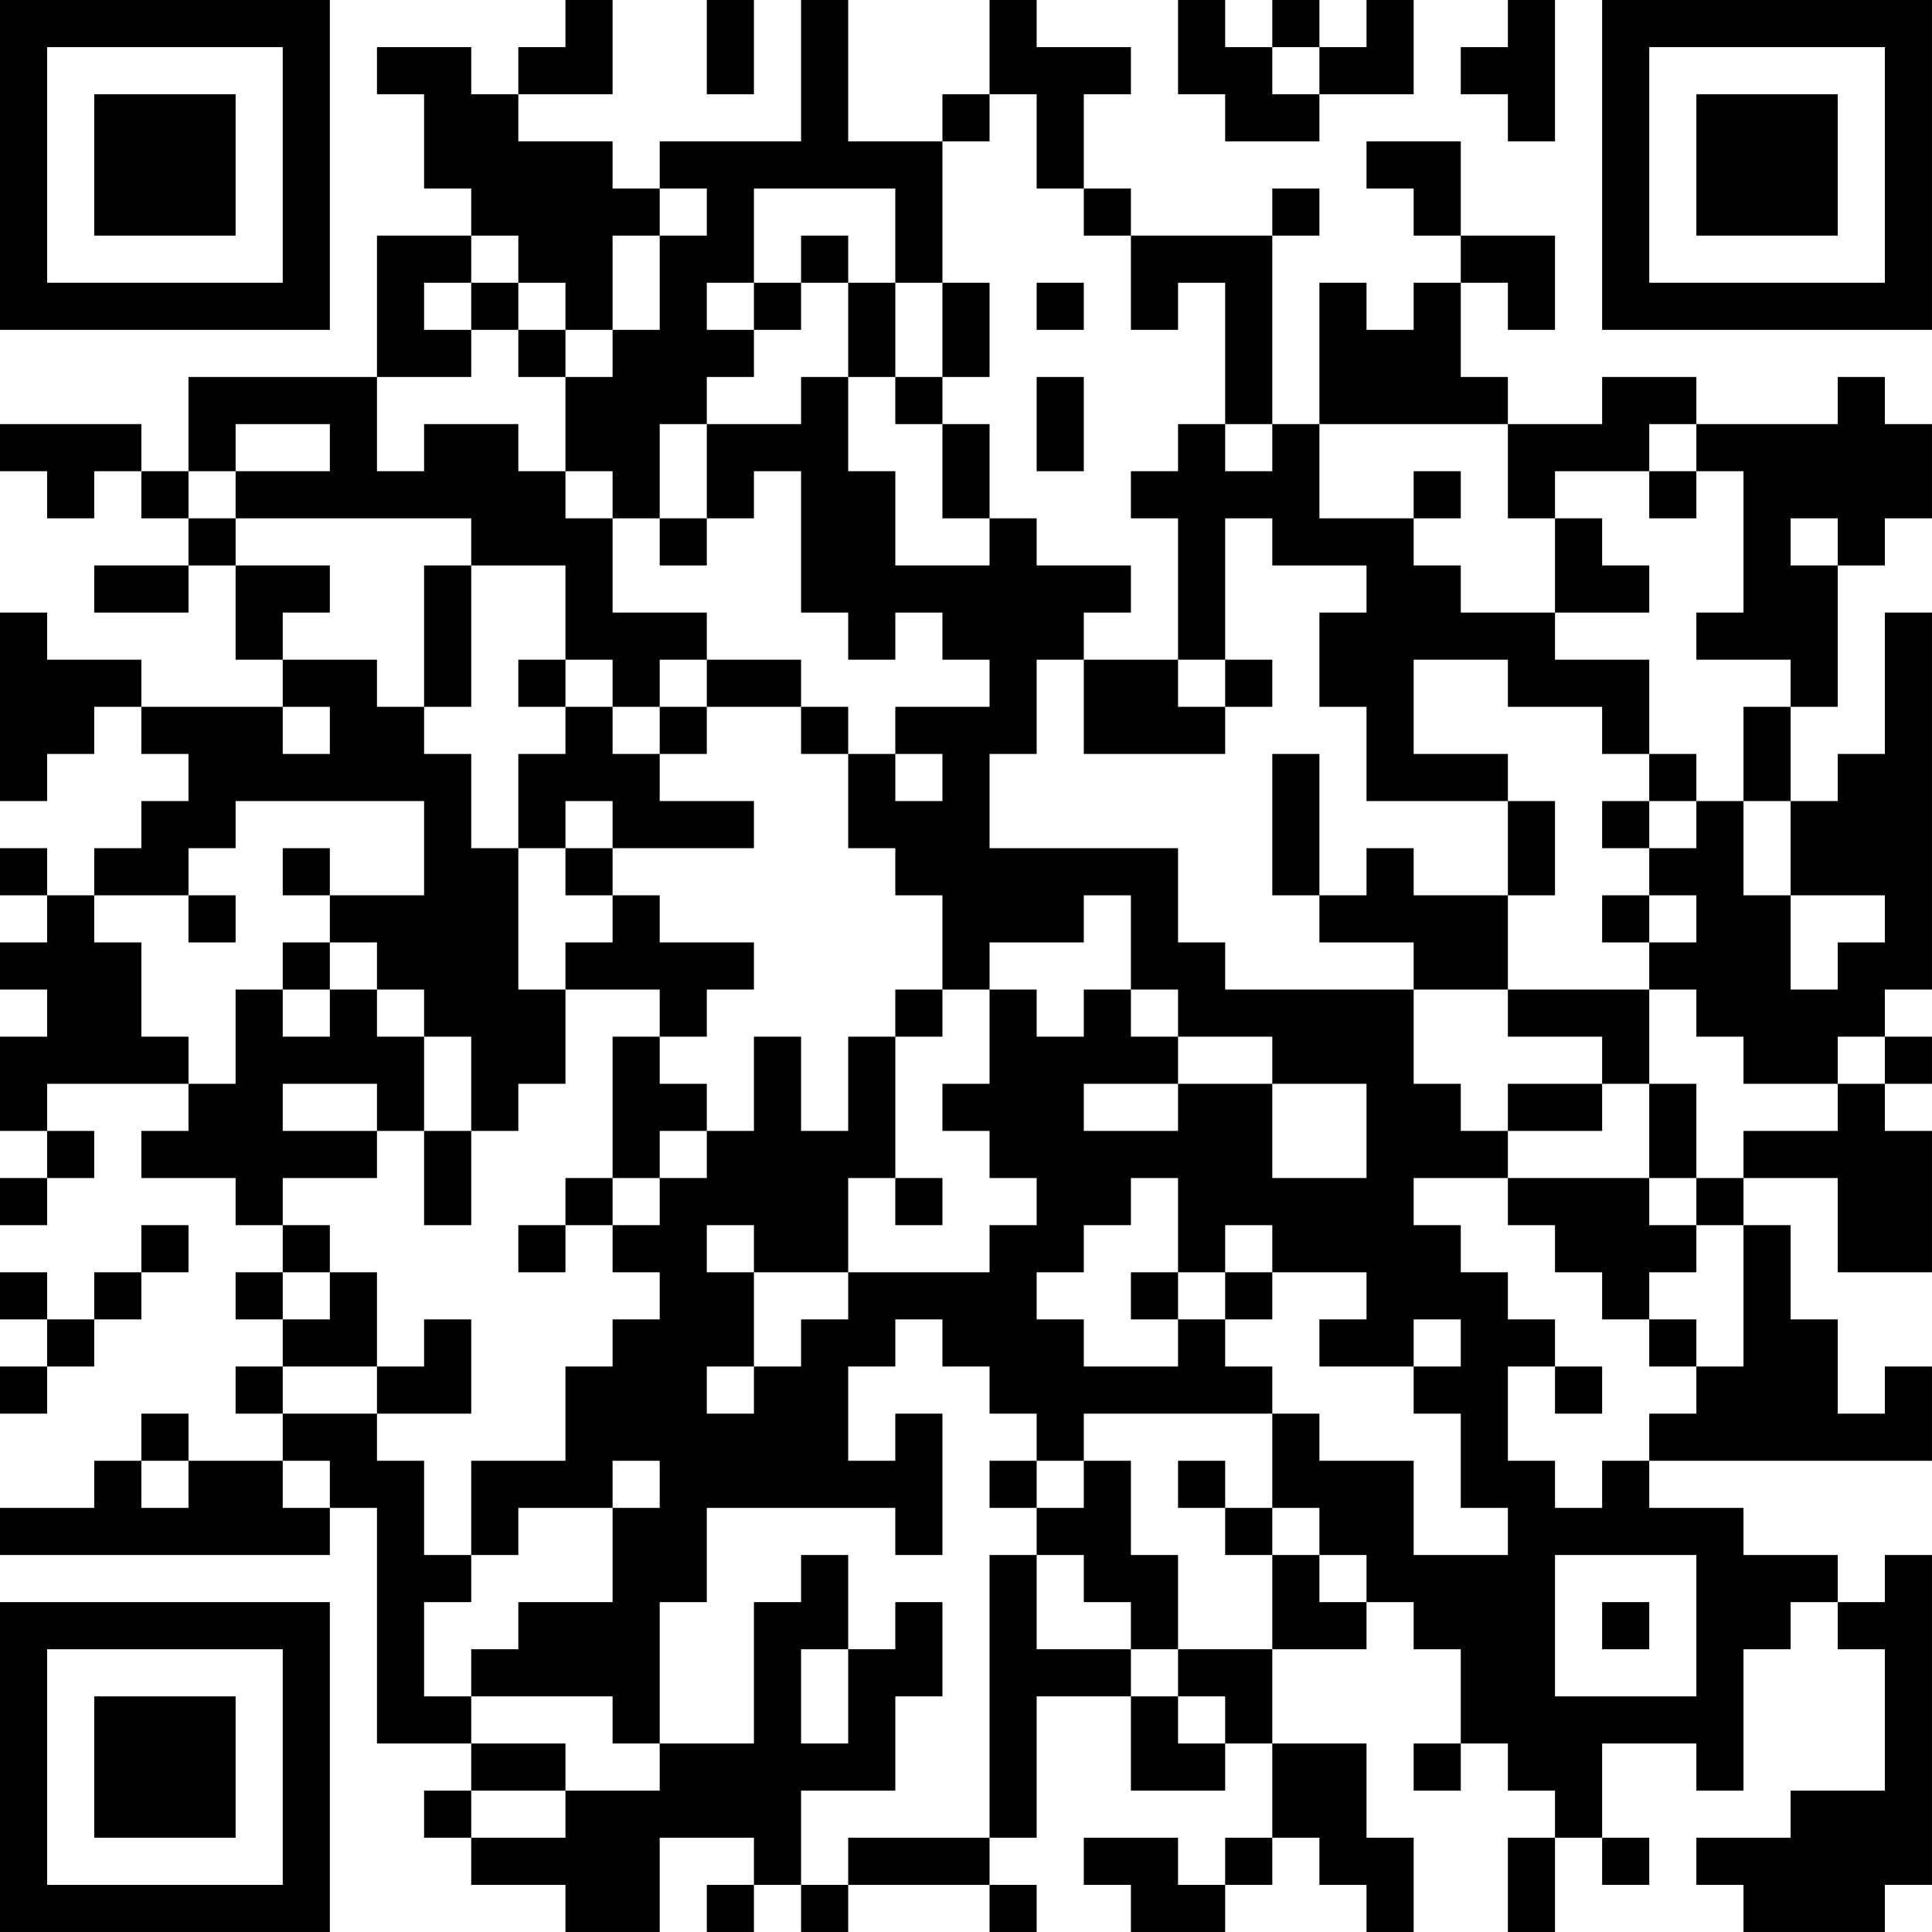 <?xml version="1.0" encoding="UTF-8"?>
<svg xmlns="http://www.w3.org/2000/svg" version="1.1" width="200" height="200" viewBox="0 0 200 200"><rect x="0" y="0" width="200" height="200" fill="#ffffff"/><g transform="scale(4.878)"><g transform="translate(0,0)"><path fill-rule="evenodd" d="M12 0L12 1L11 1L11 2L10 2L10 1L8 1L8 2L9 2L9 4L10 4L10 5L8 5L8 8L4 8L4 10L3 10L3 9L0 9L0 10L1 10L1 11L2 11L2 10L3 10L3 11L4 11L4 12L2 12L2 13L4 13L4 12L5 12L5 14L6 14L6 15L3 15L3 14L1 14L1 13L0 13L0 17L1 17L1 16L2 16L2 15L3 15L3 16L4 16L4 17L3 17L3 18L2 18L2 19L1 19L1 18L0 18L0 19L1 19L1 20L0 20L0 21L1 21L1 22L0 22L0 24L1 24L1 25L0 25L0 26L1 26L1 25L2 25L2 24L1 24L1 23L4 23L4 24L3 24L3 25L5 25L5 26L6 26L6 27L5 27L5 28L6 28L6 29L5 29L5 30L6 30L6 31L4 31L4 30L3 30L3 31L2 31L2 32L0 32L0 33L7 33L7 32L8 32L8 37L10 37L10 38L9 38L9 39L10 39L10 40L12 40L12 41L14 41L14 39L16 39L16 40L15 40L15 41L16 41L16 40L17 40L17 41L18 41L18 40L21 40L21 41L22 41L22 40L21 40L21 39L22 39L22 36L24 36L24 38L26 38L26 37L27 37L27 39L26 39L26 40L25 40L25 39L23 39L23 40L24 40L24 41L26 41L26 40L27 40L27 39L28 39L28 40L29 40L29 41L30 41L30 39L29 39L29 37L27 37L27 35L29 35L29 34L30 34L30 35L31 35L31 37L30 37L30 38L31 38L31 37L32 37L32 38L33 38L33 39L32 39L32 41L33 41L33 39L34 39L34 40L35 40L35 39L34 39L34 37L36 37L36 38L37 38L37 35L38 35L38 34L39 34L39 35L40 35L40 38L38 38L38 39L36 39L36 40L37 40L37 41L40 41L40 40L41 40L41 33L40 33L40 34L39 34L39 33L37 33L37 32L35 32L35 31L41 31L41 29L40 29L40 30L39 30L39 28L38 28L38 26L37 26L37 25L39 25L39 27L41 27L41 24L40 24L40 23L41 23L41 22L40 22L40 21L41 21L41 13L40 13L40 16L39 16L39 17L38 17L38 15L39 15L39 12L40 12L40 11L41 11L41 9L40 9L40 8L39 8L39 9L36 9L36 8L34 8L34 9L32 9L32 8L31 8L31 6L32 6L32 7L33 7L33 5L31 5L31 3L29 3L29 4L30 4L30 5L31 5L31 6L30 6L30 7L29 7L29 6L28 6L28 9L27 9L27 5L28 5L28 4L27 4L27 5L24 5L24 4L23 4L23 2L24 2L24 1L22 1L22 0L21 0L21 2L20 2L20 3L18 3L18 0L17 0L17 3L14 3L14 4L13 4L13 3L11 3L11 2L13 2L13 0ZM15 0L15 2L16 2L16 0ZM25 0L25 2L26 2L26 3L28 3L28 2L30 2L30 0L29 0L29 1L28 1L28 0L27 0L27 1L26 1L26 0ZM32 0L32 1L31 1L31 2L32 2L32 3L33 3L33 0ZM27 1L27 2L28 2L28 1ZM21 2L21 3L20 3L20 6L19 6L19 4L16 4L16 6L15 6L15 7L16 7L16 8L15 8L15 9L14 9L14 11L13 11L13 10L12 10L12 8L13 8L13 7L14 7L14 5L15 5L15 4L14 4L14 5L13 5L13 7L12 7L12 6L11 6L11 5L10 5L10 6L9 6L9 7L10 7L10 8L8 8L8 10L9 10L9 9L11 9L11 10L12 10L12 11L13 11L13 13L15 13L15 14L14 14L14 15L13 15L13 14L12 14L12 12L10 12L10 11L5 11L5 10L7 10L7 9L5 9L5 10L4 10L4 11L5 11L5 12L7 12L7 13L6 13L6 14L8 14L8 15L9 15L9 16L10 16L10 18L11 18L11 21L12 21L12 23L11 23L11 24L10 24L10 22L9 22L9 21L8 21L8 20L7 20L7 19L9 19L9 17L5 17L5 18L4 18L4 19L2 19L2 20L3 20L3 22L4 22L4 23L5 23L5 21L6 21L6 22L7 22L7 21L8 21L8 22L9 22L9 24L8 24L8 23L6 23L6 24L8 24L8 25L6 25L6 26L7 26L7 27L6 27L6 28L7 28L7 27L8 27L8 29L6 29L6 30L8 30L8 31L9 31L9 33L10 33L10 34L9 34L9 36L10 36L10 37L12 37L12 38L10 38L10 39L12 39L12 38L14 38L14 37L16 37L16 34L17 34L17 33L18 33L18 35L17 35L17 37L18 37L18 35L19 35L19 34L20 34L20 36L19 36L19 38L17 38L17 40L18 40L18 39L21 39L21 33L22 33L22 35L24 35L24 36L25 36L25 37L26 37L26 36L25 36L25 35L27 35L27 33L28 33L28 34L29 34L29 33L28 33L28 32L27 32L27 30L28 30L28 31L30 31L30 33L32 33L32 32L31 32L31 30L30 30L30 29L31 29L31 28L30 28L30 29L28 29L28 28L29 28L29 27L27 27L27 26L26 26L26 27L25 27L25 25L24 25L24 26L23 26L23 27L22 27L22 28L23 28L23 29L25 29L25 28L26 28L26 29L27 29L27 30L23 30L23 31L22 31L22 30L21 30L21 29L20 29L20 28L19 28L19 29L18 29L18 31L19 31L19 30L20 30L20 33L19 33L19 32L15 32L15 34L14 34L14 37L13 37L13 36L10 36L10 35L11 35L11 34L13 34L13 32L14 32L14 31L13 31L13 32L11 32L11 33L10 33L10 31L12 31L12 29L13 29L13 28L14 28L14 27L13 27L13 26L14 26L14 25L15 25L15 24L16 24L16 22L17 22L17 24L18 24L18 22L19 22L19 25L18 25L18 27L16 27L16 26L15 26L15 27L16 27L16 29L15 29L15 30L16 30L16 29L17 29L17 28L18 28L18 27L21 27L21 26L22 26L22 25L21 25L21 24L20 24L20 23L21 23L21 21L22 21L22 22L23 22L23 21L24 21L24 22L25 22L25 23L23 23L23 24L25 24L25 23L27 23L27 25L29 25L29 23L27 23L27 22L25 22L25 21L24 21L24 19L23 19L23 20L21 20L21 21L20 21L20 19L19 19L19 18L18 18L18 16L19 16L19 17L20 17L20 16L19 16L19 15L21 15L21 14L20 14L20 13L19 13L19 14L18 14L18 13L17 13L17 10L16 10L16 11L15 11L15 9L17 9L17 8L18 8L18 10L19 10L19 12L21 12L21 11L22 11L22 12L24 12L24 13L23 13L23 14L22 14L22 16L21 16L21 18L25 18L25 20L26 20L26 21L30 21L30 23L31 23L31 24L32 24L32 25L30 25L30 26L31 26L31 27L32 27L32 28L33 28L33 29L32 29L32 31L33 31L33 32L34 32L34 31L35 31L35 30L36 30L36 29L37 29L37 26L36 26L36 25L37 25L37 24L39 24L39 23L40 23L40 22L39 22L39 23L37 23L37 22L36 22L36 21L35 21L35 20L36 20L36 19L35 19L35 18L36 18L36 17L37 17L37 19L38 19L38 21L39 21L39 20L40 20L40 19L38 19L38 17L37 17L37 15L38 15L38 14L36 14L36 13L37 13L37 10L36 10L36 9L35 9L35 10L33 10L33 11L32 11L32 9L28 9L28 11L30 11L30 12L31 12L31 13L33 13L33 14L35 14L35 16L34 16L34 15L32 15L32 14L30 14L30 16L32 16L32 17L29 17L29 15L28 15L28 13L29 13L29 12L27 12L27 11L26 11L26 14L25 14L25 11L24 11L24 10L25 10L25 9L26 9L26 10L27 10L27 9L26 9L26 6L25 6L25 7L24 7L24 5L23 5L23 4L22 4L22 2ZM17 5L17 6L16 6L16 7L17 7L17 6L18 6L18 8L19 8L19 9L20 9L20 11L21 11L21 9L20 9L20 8L21 8L21 6L20 6L20 8L19 8L19 6L18 6L18 5ZM10 6L10 7L11 7L11 8L12 8L12 7L11 7L11 6ZM22 6L22 7L23 7L23 6ZM22 8L22 10L23 10L23 8ZM30 10L30 11L31 11L31 10ZM35 10L35 11L36 11L36 10ZM14 11L14 12L15 12L15 11ZM33 11L33 13L35 13L35 12L34 12L34 11ZM38 11L38 12L39 12L39 11ZM9 12L9 15L10 15L10 12ZM11 14L11 15L12 15L12 16L11 16L11 18L12 18L12 19L13 19L13 20L12 20L12 21L14 21L14 22L13 22L13 25L12 25L12 26L11 26L11 27L12 27L12 26L13 26L13 25L14 25L14 24L15 24L15 23L14 23L14 22L15 22L15 21L16 21L16 20L14 20L14 19L13 19L13 18L16 18L16 17L14 17L14 16L15 16L15 15L17 15L17 16L18 16L18 15L17 15L17 14L15 14L15 15L14 15L14 16L13 16L13 15L12 15L12 14ZM23 14L23 16L26 16L26 15L27 15L27 14L26 14L26 15L25 15L25 14ZM6 15L6 16L7 16L7 15ZM27 16L27 19L28 19L28 20L30 20L30 21L32 21L32 22L34 22L34 23L32 23L32 24L34 24L34 23L35 23L35 25L32 25L32 26L33 26L33 27L34 27L34 28L35 28L35 29L36 29L36 28L35 28L35 27L36 27L36 26L35 26L35 25L36 25L36 23L35 23L35 21L32 21L32 19L33 19L33 17L32 17L32 19L30 19L30 18L29 18L29 19L28 19L28 16ZM35 16L35 17L34 17L34 18L35 18L35 17L36 17L36 16ZM12 17L12 18L13 18L13 17ZM6 18L6 19L7 19L7 18ZM4 19L4 20L5 20L5 19ZM34 19L34 20L35 20L35 19ZM6 20L6 21L7 21L7 20ZM19 21L19 22L20 22L20 21ZM9 24L9 26L10 26L10 24ZM19 25L19 26L20 26L20 25ZM3 26L3 27L2 27L2 28L1 28L1 27L0 27L0 28L1 28L1 29L0 29L0 30L1 30L1 29L2 29L2 28L3 28L3 27L4 27L4 26ZM24 27L24 28L25 28L25 27ZM26 27L26 28L27 28L27 27ZM9 28L9 29L8 29L8 30L10 30L10 28ZM33 29L33 30L34 30L34 29ZM3 31L3 32L4 32L4 31ZM6 31L6 32L7 32L7 31ZM21 31L21 32L22 32L22 33L23 33L23 34L24 34L24 35L25 35L25 33L24 33L24 31L23 31L23 32L22 32L22 31ZM25 31L25 32L26 32L26 33L27 33L27 32L26 32L26 31ZM33 33L33 36L36 36L36 33ZM34 34L34 35L35 35L35 34ZM0 0L0 7L7 7L7 0ZM1 1L1 6L6 6L6 1ZM2 2L2 5L5 5L5 2ZM34 0L34 7L41 7L41 0ZM35 1L35 6L40 6L40 1ZM36 2L36 5L39 5L39 2ZM0 34L0 41L7 41L7 34ZM1 35L1 40L6 40L6 35ZM2 36L2 39L5 39L5 36Z" fill="#000000"/></g></g></svg>

